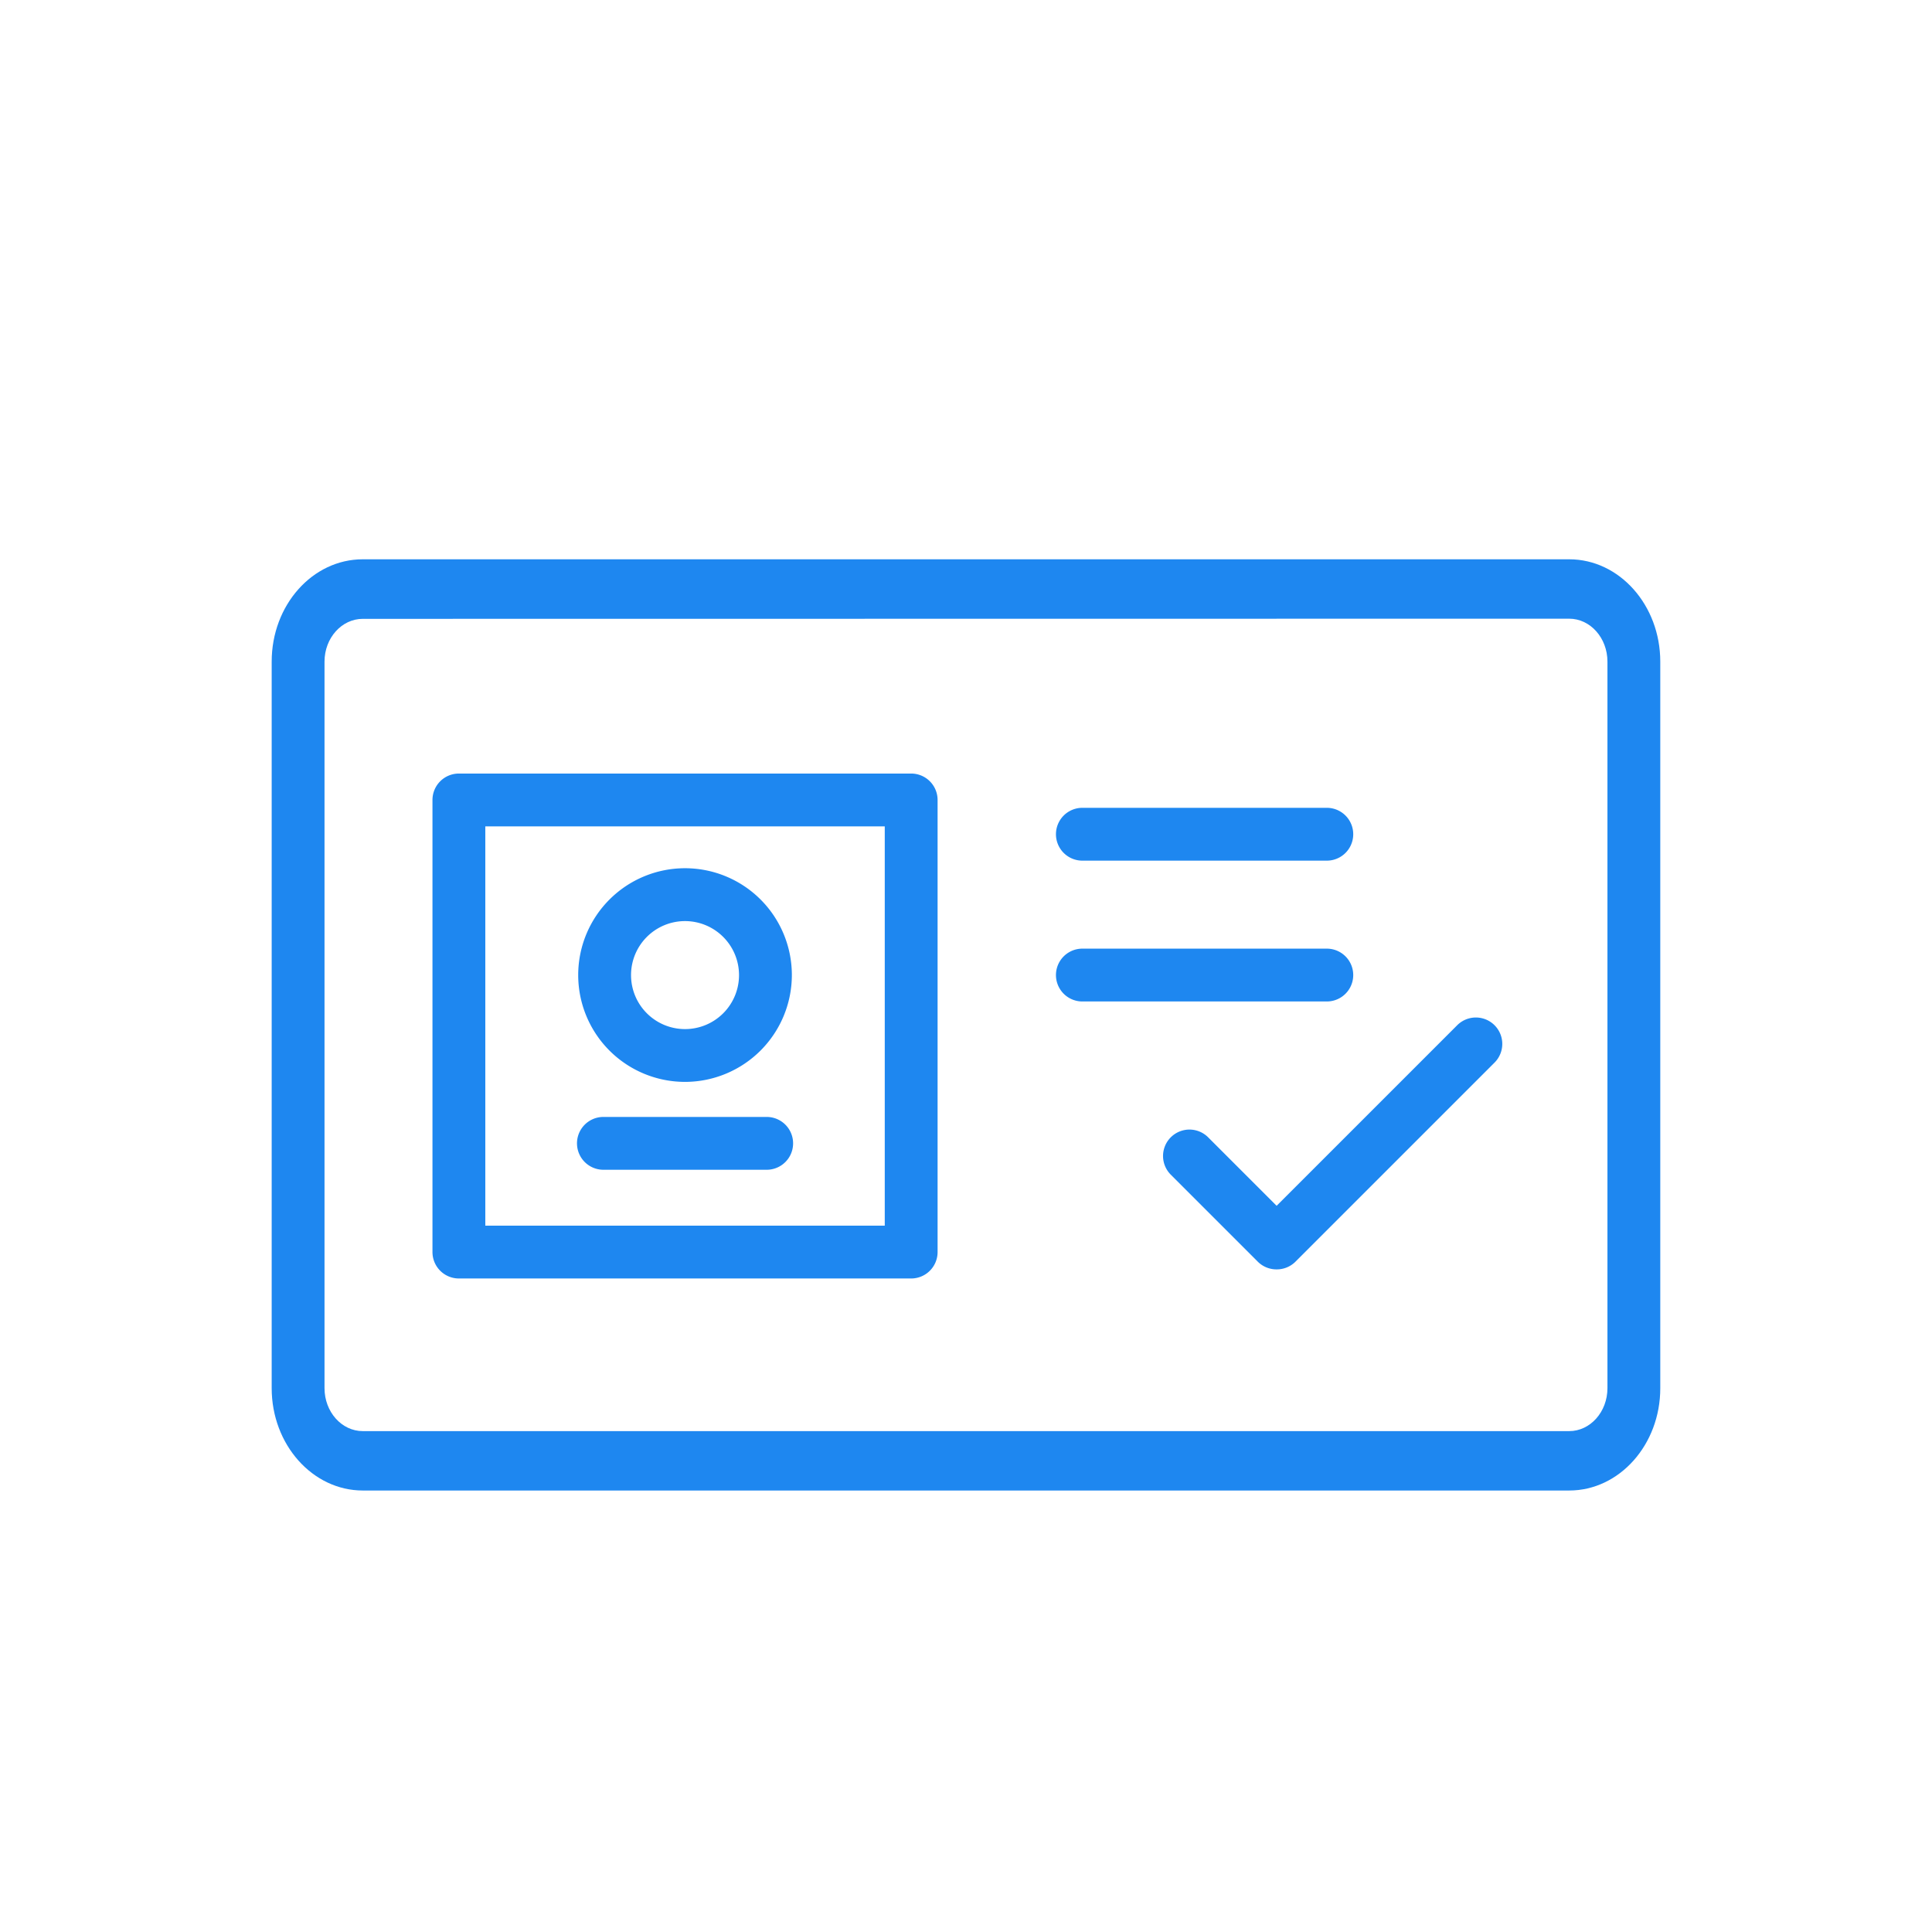 <svg id="Capa_1" data-name="Capa 1" xmlns="http://www.w3.org/2000/svg" viewBox="0 0 512 512"><defs><style>.cls-1{fill:#1e87f0;}</style></defs><title>icons</title><path class="cls-1" d="M415.86,395H96.14C82.83,395,72,382.83,72,367.88V175.34c0-15,10.82-27.12,24.13-27.12H415.86c13.31,0,24.13,12.17,24.13,27.12V367.88C440,382.83,429.17,395,415.86,395ZM96.14,164C90.55,164,86,169.07,86,175.34V367.88c0,6.27,4.54,11.38,10.13,11.38H415.86c5.59,0,10.13-5.11,10.13-11.38V175.34c0-6.27-4.54-11.38-10.13-11.38Z"/><path class="cls-1" d="M181.54,286.71a28.31,28.31,0,1,1,28.31-28.31A28.34,28.34,0,0,1,181.54,286.71Zm0-42.61a14.31,14.31,0,1,0,14.31,14.3A14.32,14.32,0,0,0,181.54,244.1Z"/><path class="cls-1" d="M351.62,228.08H286.84a7,7,0,0,1,0-14h64.78a7,7,0,0,1,0,14Z"/><path class="cls-1" d="M351.62,265.4H286.84a7,7,0,0,1,0-14h64.78a7,7,0,1,1,0,14Z"/><path class="cls-1" d="M203.18,310H159.91a7,7,0,1,1,0-14h43.27a7,7,0,0,1,0,14Z"/><path class="cls-1" d="M241.47,338.81H121.61a7,7,0,0,1-7-7V212a7,7,0,0,1,7-7H241.47a7,7,0,0,1,7,7V331.81A7,7,0,0,1,241.47,338.81Zm-112.86-14H234.47V219H128.61Z"/><path class="cls-1" d="M338.32,336.4a7,7,0,0,1-4.95-2l-23.1-23.1a7,7,0,0,1,9.9-9.9l18.15,18.15,47.85-47.85a7,7,0,0,1,9.9,9.9l-52.8,52.8A7,7,0,0,1,338.32,336.4Z"/></svg>